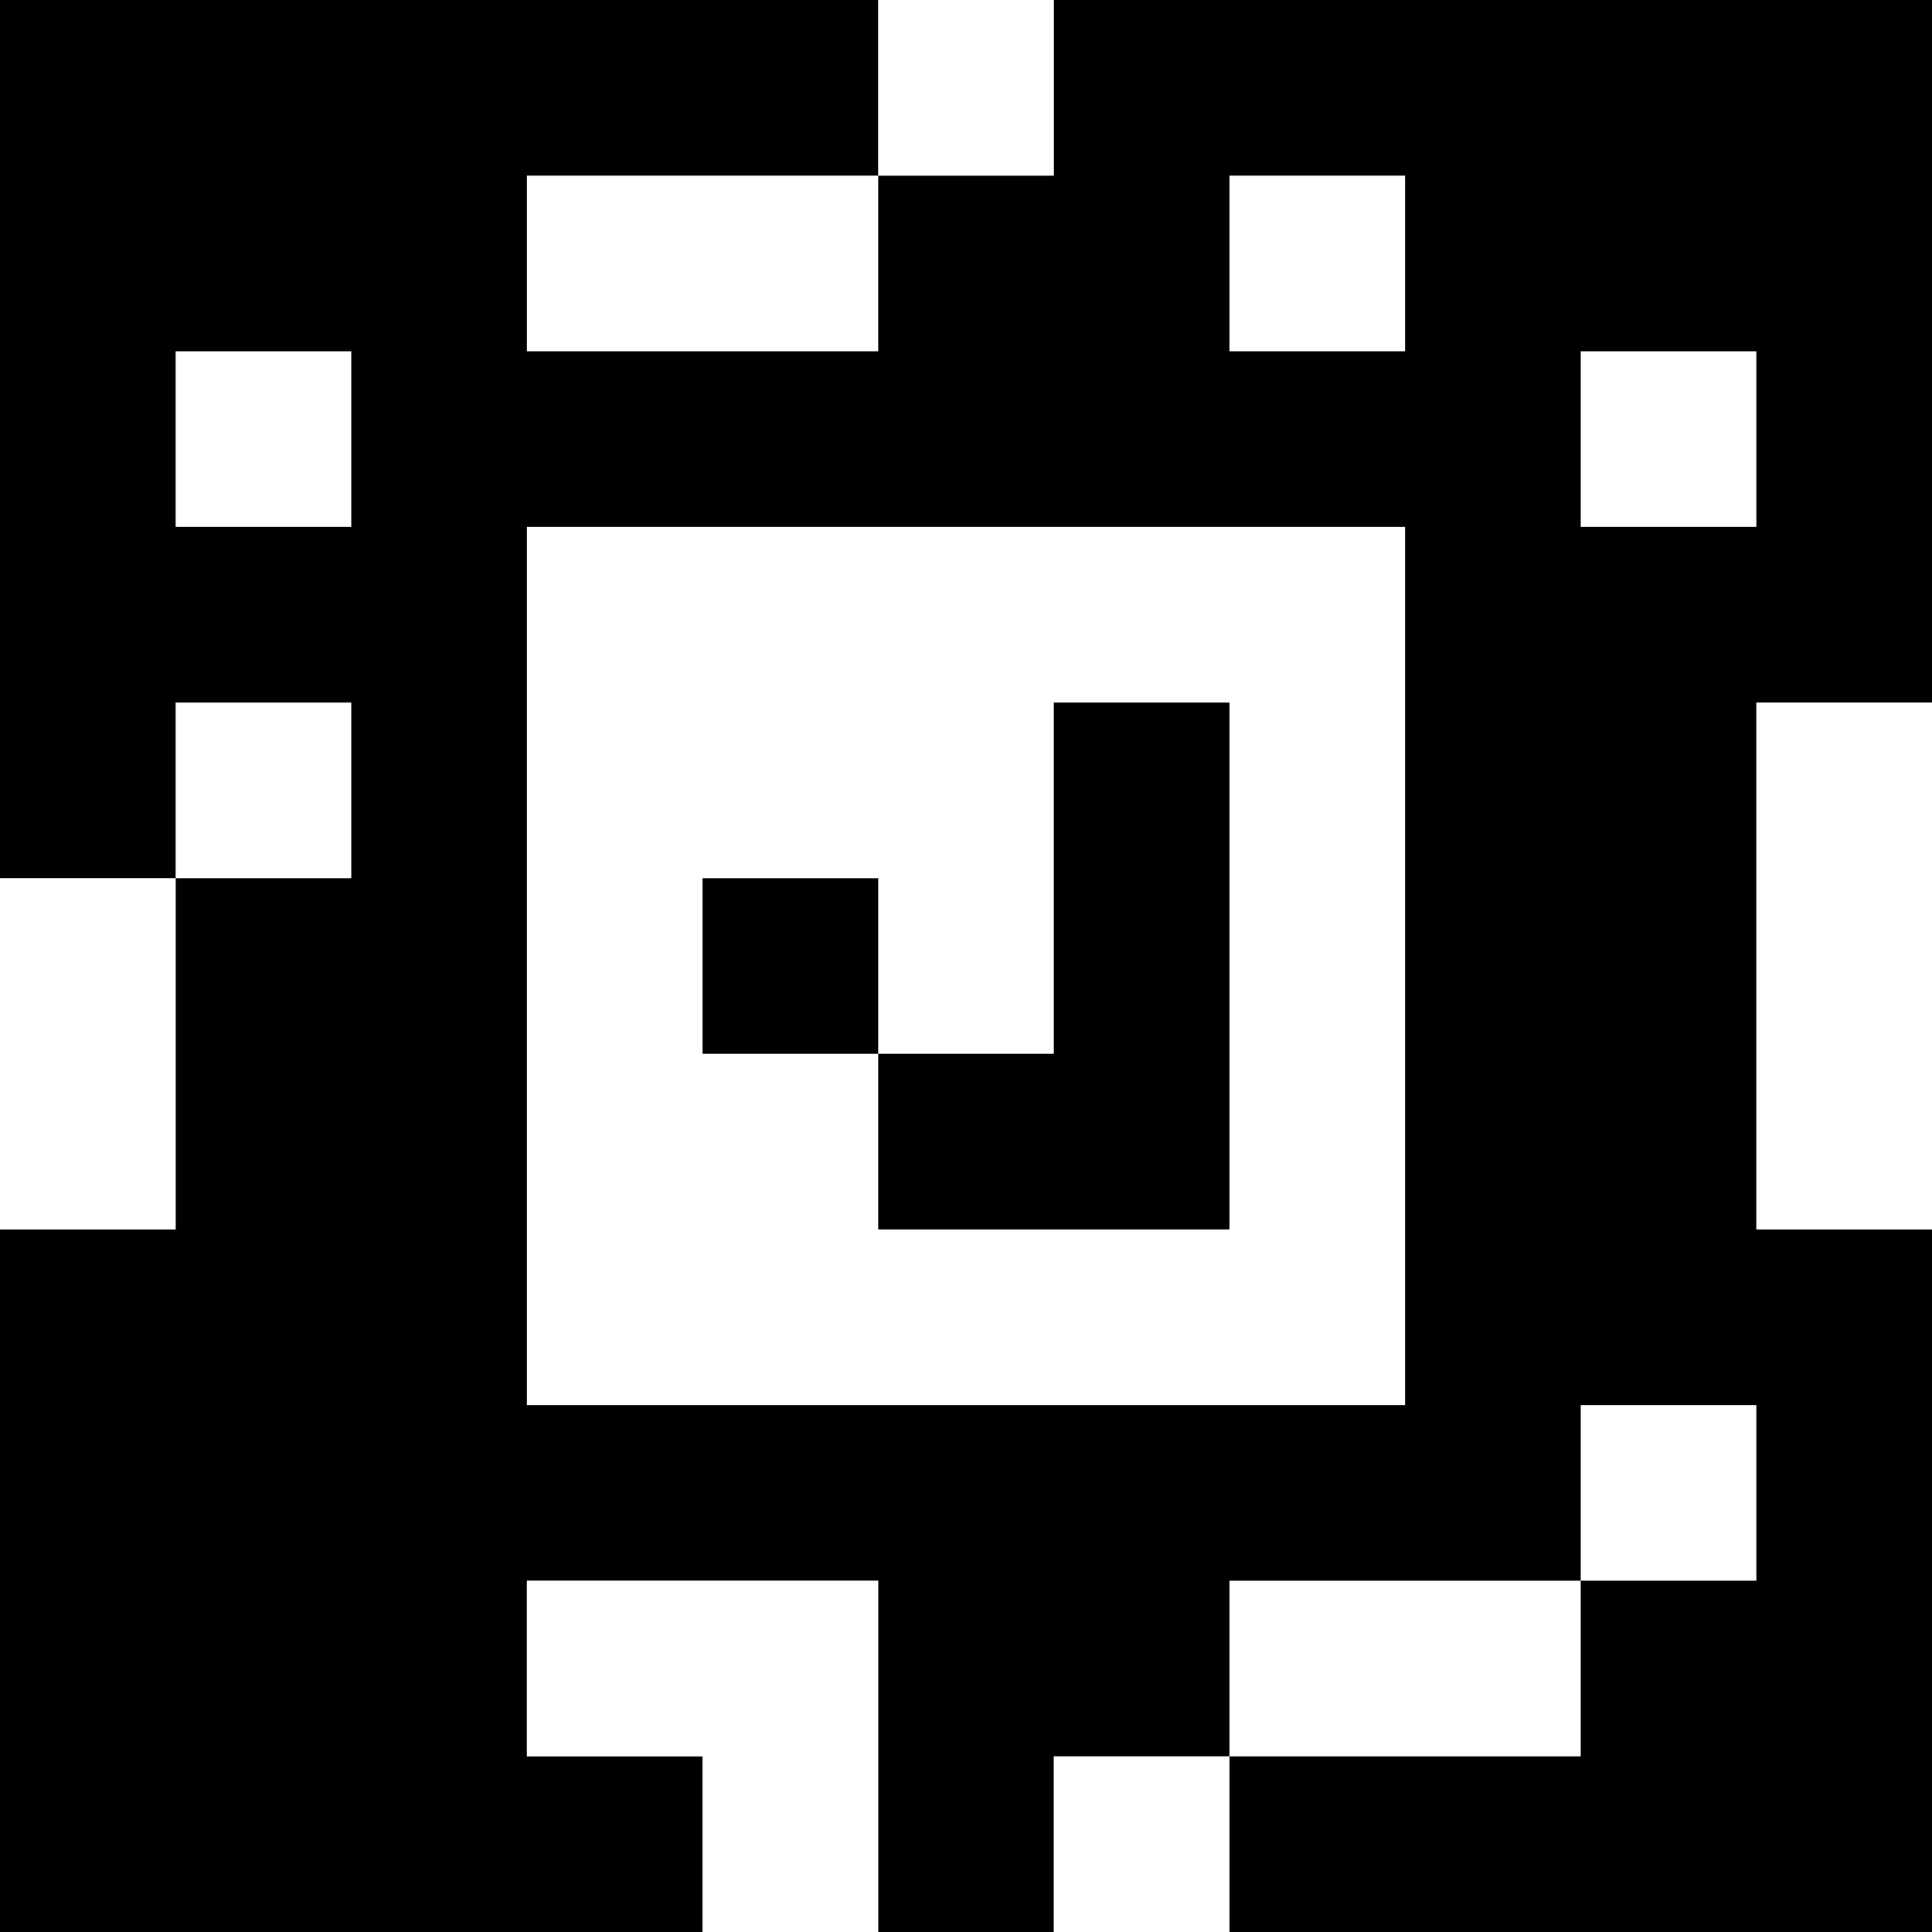 <?xml version="1.0" standalone="yes"?>
<svg xmlns="http://www.w3.org/2000/svg" width="110" height="110">
<rect width="100%" height="100%" fill="#808080" stroke="none"/>
<path style="fill:#000000; stroke:none;" d="M0 0L0 50L10 50L10 70L0 70L0 110L40 110L40 100L30 100L30 90L50 90L50 110L60 110L60 100L70 100L70 110L110 110L110 70L100 70L100 40L110 40L110 0L60 0L60 10L50 10L50 0L0 0z"/>
<path style="fill:#ffffff; stroke:none;" d="M50 0L50 10L60 10L60 0L50 0M30 10L30 20L50 20L50 10L30 10M70 10L70 20L80 20L80 10L70 10M10 20L10 30L20 30L20 20L10 20M90 20L90 30L100 30L100 20L90 20M30 30L30 80L80 80L80 30L30 30M10 40L10 50L20 50L20 40L10 40z"/>
<path style="fill:#000000; stroke:none;" d="M60 40L60 60L50 60L50 50L40 50L40 60L50 60L50 70L70 70L70 40L60 40z"/>
<path style="fill:#ffffff; stroke:none;" d="M100 40L100 70L110 70L110 40L100 40M0 50L0 70L10 70L10 50L0 50M90 80L90 90L70 90L70 100L90 100L90 90L100 90L100 80L90 80M30 90L30 100L40 100L40 110L50 110L50 90L30 90M60 100L60 110L70 110L70 100L60 100z"/>
</svg>
